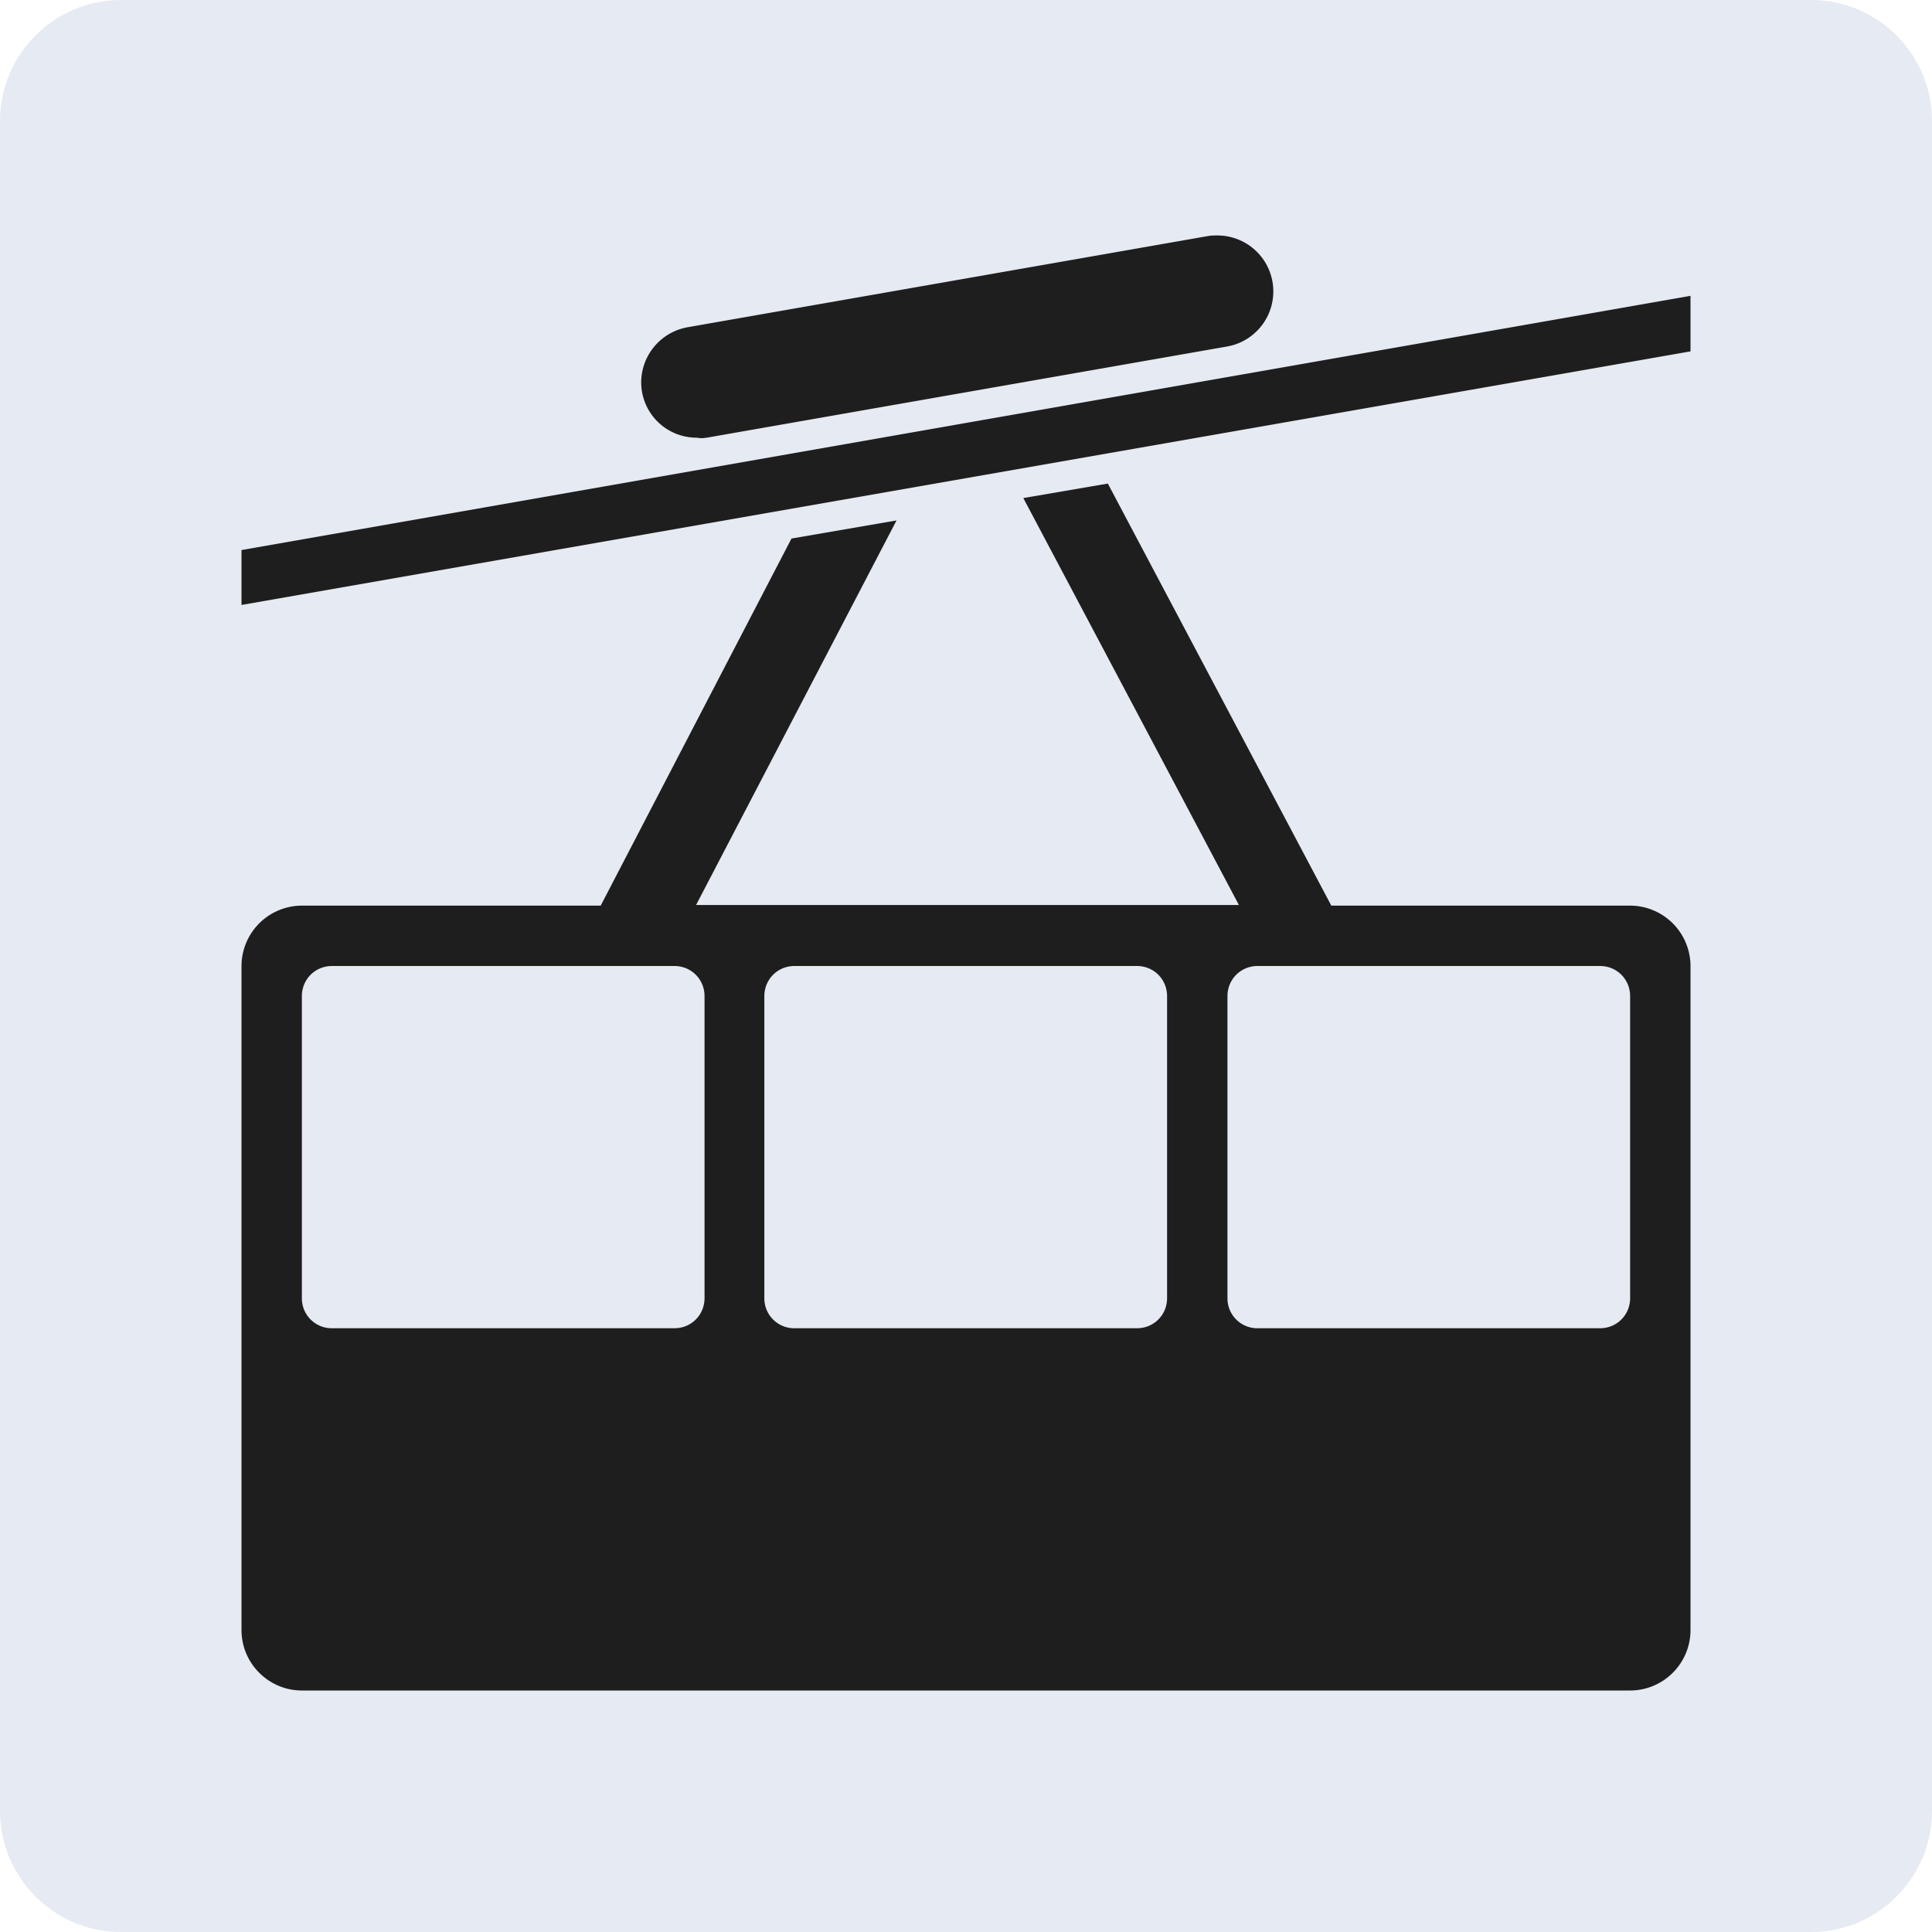 <svg width="24" height="24" viewBox="0 0 24 24" xmlns="http://www.w3.org/2000/svg">
    <title>
        PIKTO/03_Reisen/01_Verkehrsmittel/3010_Luftseilbahn_r
    </title>
    <g fill="none" fill-rule="evenodd">
        <path d="M22.5 0h-21C.675 0 0 .675 0 1.5v21c0 .825.675 1.5 1.5 1.5h21c.825 0 1.5-.675 1.5-1.5v-21c0-.825-.675-1.5-1.5-1.5z" fill="#E6EAF2"/>
        <g fill="#1E1E1E">
            <path d="M8.775 5.438l6.465-1.133a.695.695 0 0 0-.113-1.38c-.037 0-.082 0-.12.007L8.542 4.065a.699.699 0 0 0-.577.682c0 .383.308.69.69.69a.322.322 0 0 0 .12 0zM3 7.515l18-3.15v-.69L3 6.833z"/>
            <path d="M20.25 11.25h-3.712l-2.776-5.243-1.05.18 2.678 5.055H8.647l2.49-4.777-1.305.225-2.37 4.56H3.75A.752.752 0 0 0 3 12v8.25c0 .413.338.75.75.75h16.5c.413 0 .75-.337.75-.75V12a.752.752 0 0 0-.75-.75zM8.752 16.125c0 .21-.165.375-.375.375H4.125a.371.371 0 0 1-.375-.375v-3.75c0-.21.165-.375.375-.375h4.252c.21 0 .375.165.375.375v3.75zm5.746 0c0 .21-.165.375-.375.375H9.87a.371.371 0 0 1-.375-.375v-3.75c0-.21.165-.375.375-.375h4.253c.21 0 .375.165.375.375v3.75zm5.752 0c0 .21-.165.375-.375.375h-4.252a.371.371 0 0 1-.375-.375v-3.75c0-.21.165-.375.375-.375h4.252c.21 0 .375.165.375.375v3.75z" fill-rule="nonzero"/>
        </g>
    </g>
</svg>
